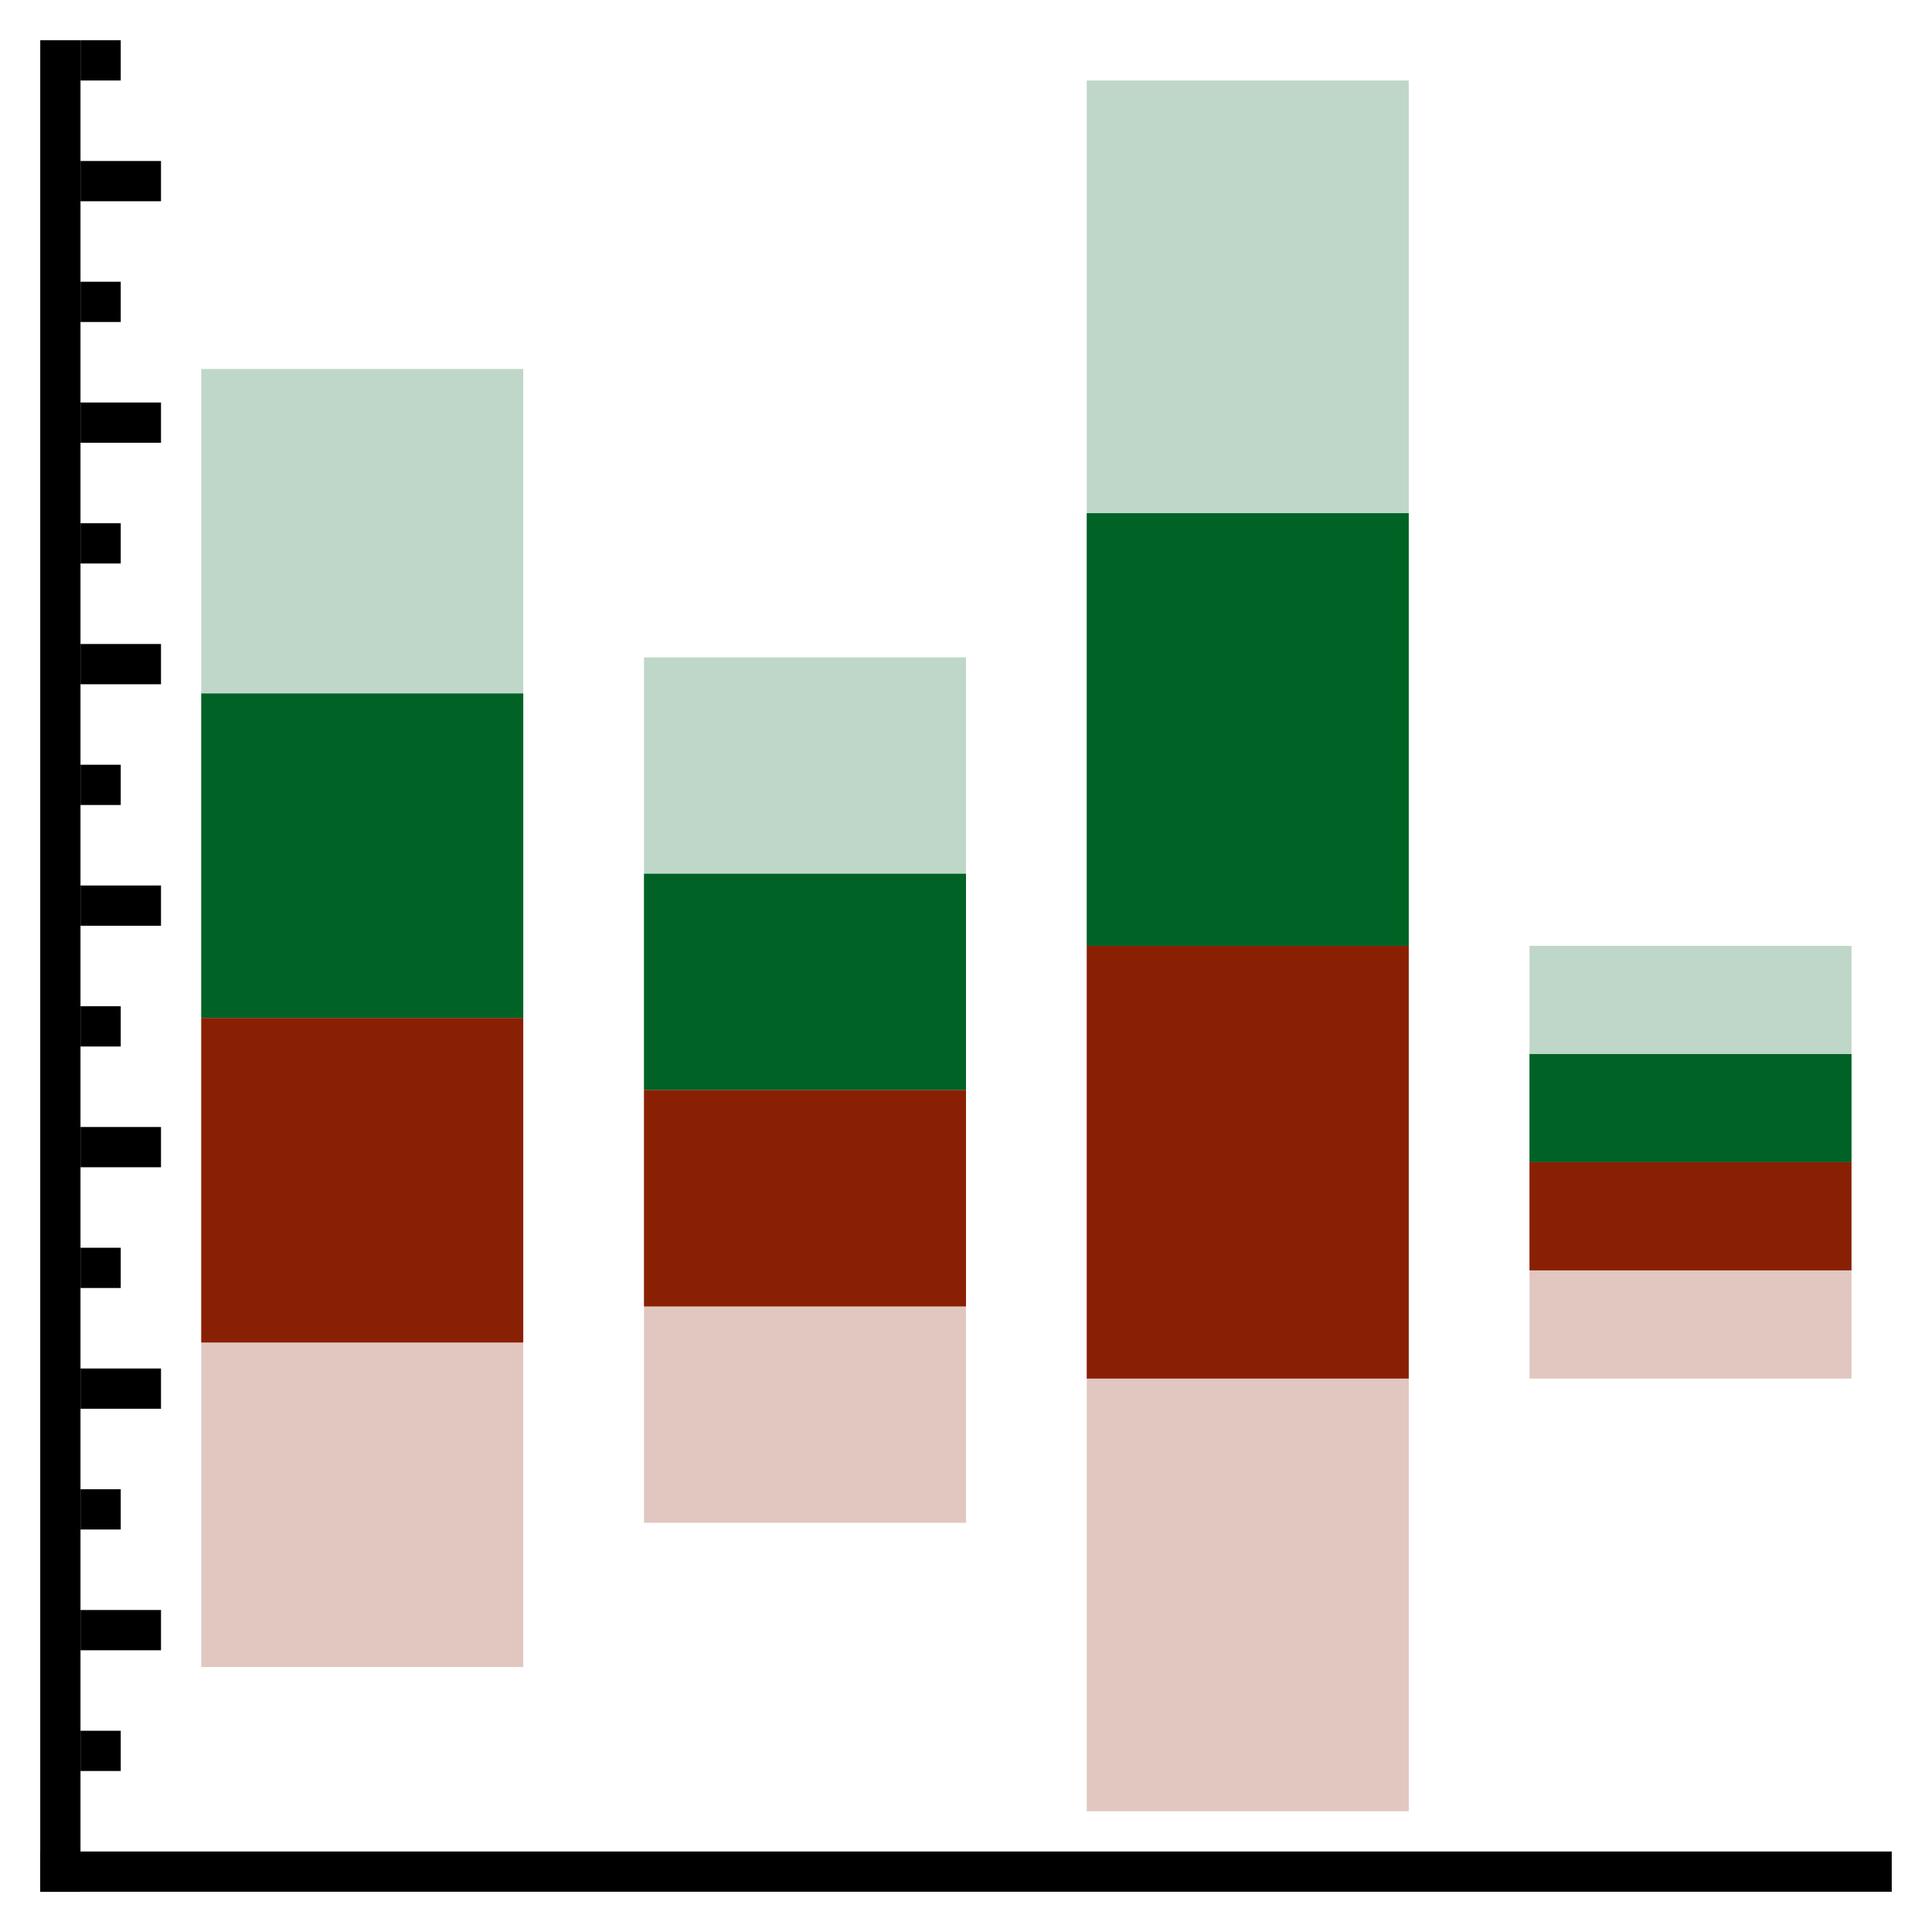 <svg version="1.1" xmlns="http://www.w3.org/2000/svg" width="48" height="48" data-icon="box-48" class="iconning iconning-box-48" viewBox="0 0 48 48" id="box48">
    <g class="iconning-metadata">
        <title>Box Plot</title>
    </g>
    <g class="iconning-container" data-width="48" data-height="48">
        <!-- Axes -->
        <line stroke="rgb(  0,  0,  0)" stroke-width="1.0" stroke-linecap="butt" class="iconning iconning-grid-lines-axes" x1="1.5" y1="47.0" x2="1.5" y2="1.0"/>
        <line stroke="rgb(  0,  0,  0)" stroke-width="1.0" stroke-linecap="butt" class="iconning iconning-grid-lines-axes" x1="1.0" y1="46.5" x2="47.0" y2="46.5"/>
        <!-- Major Tick Marks -->
        <line stroke="rgb(  0,  0,  0)" stroke-width="1.0" stroke-linecap="butt" class="iconning iconning-grid-lines-tick-marks iconning-grid-lines-tick-major" x1="2.0" y1="40.5" x2="4.0" y2="40.5"/>
        <line stroke="rgb(  0,  0,  0)" stroke-width="1.0" stroke-linecap="butt" class="iconning iconning-grid-lines-tick-marks iconning-grid-lines-tick-major" x1="2.0" y1="34.5" x2="4.0" y2="34.5"/>
        <line stroke="rgb(  0,  0,  0)" stroke-width="1.0" stroke-linecap="butt" class="iconning iconning-grid-lines-tick-marks iconning-grid-lines-tick-major" x1="2.0" y1="28.5" x2="4.0" y2="28.5"/>
        <line stroke="rgb(  0,  0,  0)" stroke-width="1.0" stroke-linecap="butt" class="iconning iconning-grid-lines-tick-marks iconning-grid-lines-tick-major" x1="2.0" y1="22.5" x2="4.0" y2="22.5"/>
        <line stroke="rgb(  0,  0,  0)" stroke-width="1.0" stroke-linecap="butt" class="iconning iconning-grid-lines-tick-marks iconning-grid-lines-tick-major" x1="2.0" y1="16.5" x2="4.0" y2="16.5"/>
        <line stroke="rgb(  0,  0,  0)" stroke-width="1.0" stroke-linecap="butt" class="iconning iconning-grid-lines-tick-marks iconning-grid-lines-tick-major" x1="2.0" y1="10.5" x2="4.0" y2="10.5"/>
        <line stroke="rgb(  0,  0,  0)" stroke-width="1.0" stroke-linecap="butt" class="iconning iconning-grid-lines-tick-marks iconning-grid-lines-tick-major" x1="2.0" y1="4.5" x2="4.0" y2="4.5"/>
        <!-- Minor Tick Marks -->
        <line stroke="rgb(  0,  0,  0)" stroke-width="1.0" stroke-linecap="butt" class="iconning iconning-grid-lines-tick-marks iconning-grid-lines-tick-minor" x1="2.0" y1="43.5" x2="3.0" y2="43.5"/>
        <line stroke="rgb(  0,  0,  0)" stroke-width="1.0" stroke-linecap="butt" class="iconning iconning-grid-lines-tick-marks iconning-grid-lines-tick-minor" x1="2.0" y1="37.5" x2="3.0" y2="37.5"/>
        <line stroke="rgb(  0,  0,  0)" stroke-width="1.0" stroke-linecap="butt" class="iconning iconning-grid-lines-tick-marks iconning-grid-lines-tick-minor" x1="2.0" y1="31.5" x2="3.0" y2="31.5"/>
        <line stroke="rgb(  0,  0,  0)" stroke-width="1.0" stroke-linecap="butt" class="iconning iconning-grid-lines-tick-marks iconning-grid-lines-tick-minor" x1="2.0" y1="25.5" x2="3.0" y2="25.5"/>
        <line stroke="rgb(  0,  0,  0)" stroke-width="1.0" stroke-linecap="butt" class="iconning iconning-grid-lines-tick-marks iconning-grid-lines-tick-minor" x1="2.0" y1="19.5" x2="3.0" y2="19.5"/>
        <line stroke="rgb(  0,  0,  0)" stroke-width="1.0" stroke-linecap="butt" class="iconning iconning-grid-lines-tick-marks iconning-grid-lines-tick-minor" x1="2.0" y1="13.5" x2="3.0" y2="13.5"/>
        <line stroke="rgb(  0,  0,  0)" stroke-width="1.0" stroke-linecap="butt" class="iconning iconning-grid-lines-tick-marks iconning-grid-lines-tick-minor" x1="2.0" y1="7.5" x2="3.0" y2="7.5"/>
        <line stroke="rgb(  0,  0,  0)" stroke-width="1.0" stroke-linecap="butt" class="iconning iconning-grid-lines-tick-marks iconning-grid-lines-tick-minor" x1="2.0" y1="1.5" x2="3.0" y2="1.5"/>
        <!-- Box Polygons -->
        <polygon class="iconning iconning-box iconning-box-48 iconning-accent-2 iconning-box-1 iconning-percentile-up iconning-percentile-2" points="5.0 25.292 13.0 25.292 13.0 9.167 5.0 9.167" fill="rgb(  0, 98, 37)" opacity="0.25" style="stroke:none"/>
        <polygon class="iconning iconning-box iconning-box-48 iconning-accent-3 iconning-box-1 iconning-percentile-down iconning-percentile-2" points="5.0 25.292 13.0 25.292 13.0 41.417 5.0 41.417" fill="rgb(138, 32,  3)" opacity="0.25" style="stroke:none"/>
        <polygon class="iconning iconning-box iconning-box-48 iconning-accent-2 iconning-box-1 iconning-percentile-up iconning-percentile-1" points="5.0 25.292 13.0 25.292 13.0 17.229 5.0 17.229" fill="rgb(  0, 98, 37)" opacity="1.0" style="stroke:none"/>
        <polygon class="iconning iconning-box iconning-box-48 iconning-accent-3 iconning-box-1 iconning-percentile-down iconning-percentile-1" points="5.0 25.292 13.0 25.292 13.0 33.354 5.0 33.354" fill="rgb(138, 32,  3)" opacity="1.0" style="stroke:none"/>
        <polygon class="iconning iconning-box iconning-box-48 iconning-accent-2 iconning-box-2 iconning-percentile-up iconning-percentile-2" points="16.0 27.083 24.0 27.083 24.0 16.333 16.0 16.333" fill="rgb(  0, 98, 37)" opacity="0.25" style="stroke:none"/>
        <polygon class="iconning iconning-box iconning-box-48 iconning-accent-3 iconning-box-2 iconning-percentile-down iconning-percentile-2" points="16.0 27.083 24.0 27.083 24.0 37.833 16.0 37.833" fill="rgb(138, 32,  3)" opacity="0.25" style="stroke:none"/>
        <polygon class="iconning iconning-box iconning-box-48 iconning-accent-2 iconning-box-2 iconning-percentile-up iconning-percentile-1" points="16.0 27.083 24.0 27.083 24.0 21.708 16.0 21.708" fill="rgb(  0, 98, 37)" opacity="1.0" style="stroke:none"/>
        <polygon class="iconning iconning-box iconning-box-48 iconning-accent-3 iconning-box-2 iconning-percentile-down iconning-percentile-1" points="16.0 27.083 24.0 27.083 24.0 32.458 16.0 32.458" fill="rgb(138, 32,  3)" opacity="1.0" style="stroke:none"/>
        <polygon class="iconning iconning-box iconning-box-48 iconning-accent-2 iconning-box-3 iconning-percentile-up iconning-percentile-2" points="27.0 23.5 35.0 23.5 35.0 2.0 27.0 2.0" fill="rgb(  0, 98, 37)" opacity="0.25" style="stroke:none"/>
        <polygon class="iconning iconning-box iconning-box-48 iconning-accent-3 iconning-box-3 iconning-percentile-down iconning-percentile-2" points="27.0 23.5 35.0 23.5 35.0 45.0 27.0 45.0" fill="rgb(138, 32,  3)" opacity="0.25" style="stroke:none"/>
        <polygon class="iconning iconning-box iconning-box-48 iconning-accent-2 iconning-box-3 iconning-percentile-up iconning-percentile-1" points="27.0 23.5 35.0 23.5 35.0 12.75 27.0 12.75" fill="rgb(  0, 98, 37)" opacity="1.0" style="stroke:none"/>
        <polygon class="iconning iconning-box iconning-box-48 iconning-accent-3 iconning-box-3 iconning-percentile-down iconning-percentile-1" points="27.0 23.5 35.0 23.5 35.0 34.25 27.0 34.25" fill="rgb(138, 32,  3)" opacity="1.0" style="stroke:none"/>
        <polygon class="iconning iconning-box iconning-box-48 iconning-accent-2 iconning-box-4 iconning-percentile-up iconning-percentile-2" points="38.0 28.875 46.0 28.875 46.0 23.5 38.0 23.5" fill="rgb(  0, 98, 37)" opacity="0.25" style="stroke:none"/>
        <polygon class="iconning iconning-box iconning-box-48 iconning-accent-3 iconning-box-4 iconning-percentile-down iconning-percentile-2" points="38.0 28.875 46.0 28.875 46.0 34.25 38.0 34.25" fill="rgb(138, 32,  3)" opacity="0.25" style="stroke:none"/>
        <polygon class="iconning iconning-box iconning-box-48 iconning-accent-2 iconning-box-4 iconning-percentile-up iconning-percentile-1" points="38.0 28.875 46.0 28.875 46.0 26.188 38.0 26.188" fill="rgb(  0, 98, 37)" opacity="1.0" style="stroke:none"/>
        <polygon class="iconning iconning-box iconning-box-48 iconning-accent-3 iconning-box-4 iconning-percentile-down iconning-percentile-1" points="38.0 28.875 46.0 28.875 46.0 31.562 38.0 31.562" fill="rgb(138, 32,  3)" opacity="1.0" style="stroke:none"/>
    </g>
</svg>
